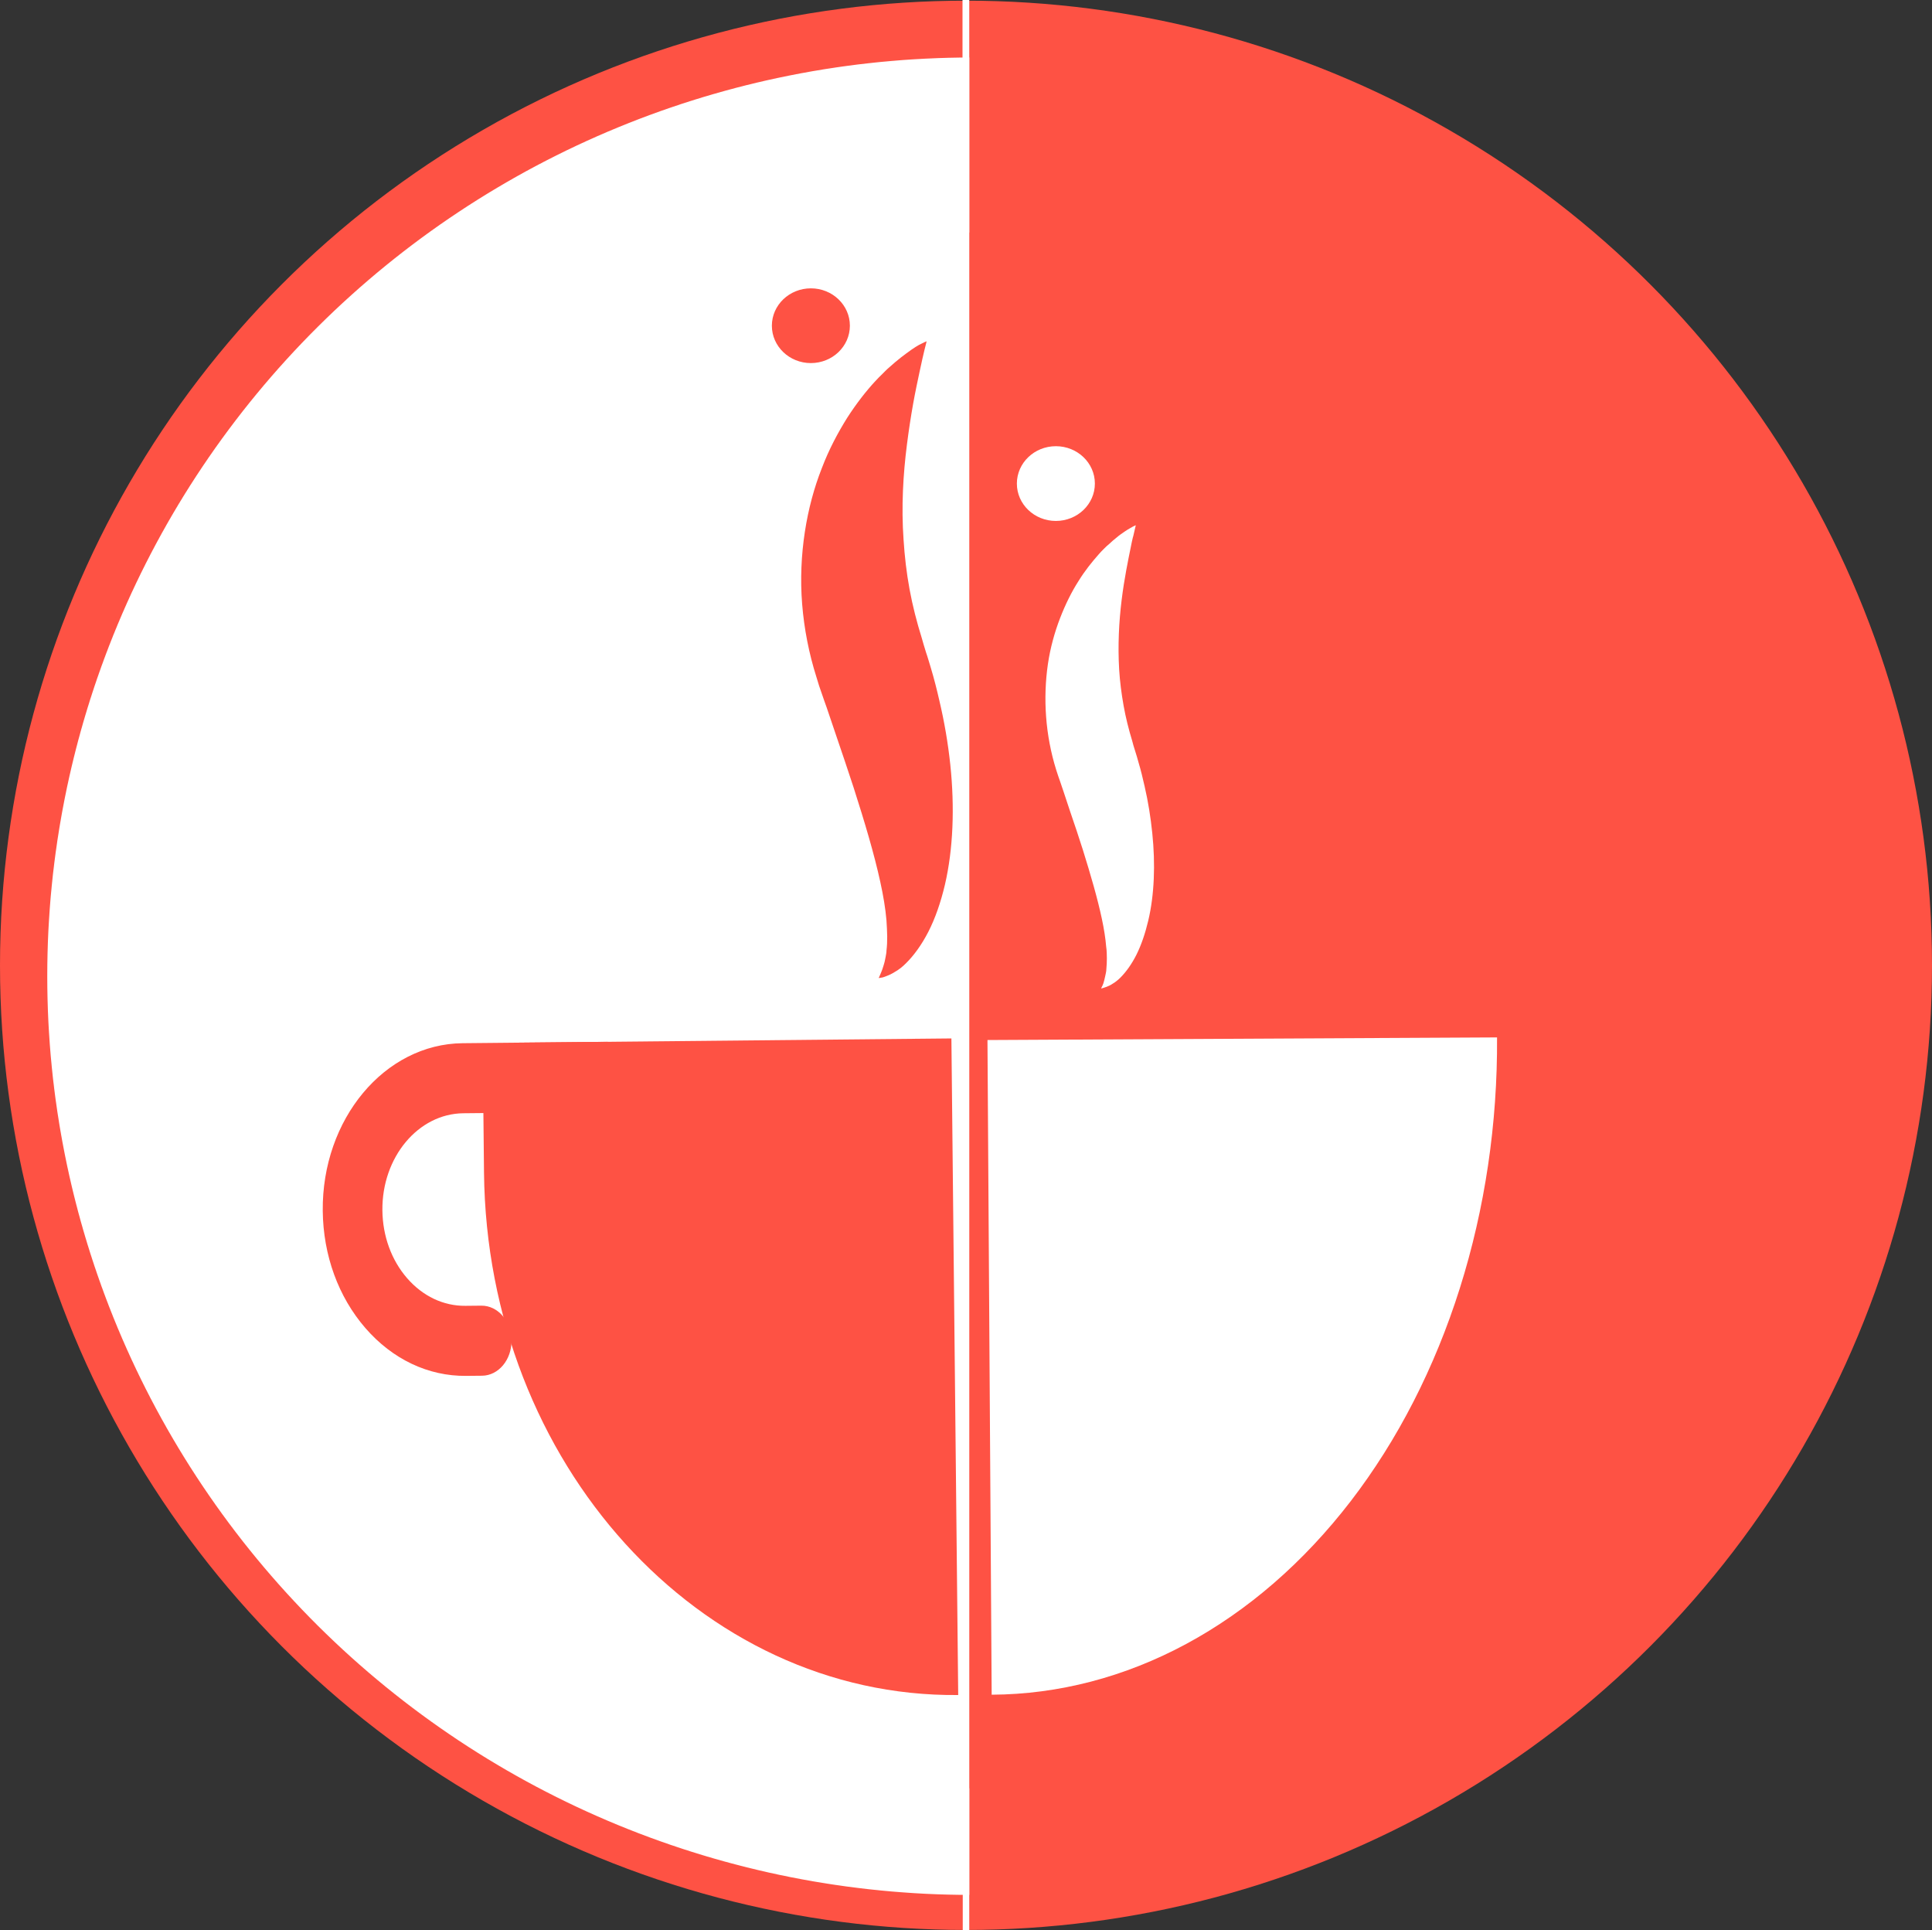 <svg width="831" height="830" viewBox="0 0 831 830" fill="none" xmlns="http://www.w3.org/2000/svg">
<rect x="0" y="0" width="831" height="830" fill="#333333" stroke="none"/>
<ellipse cx="415.5" cy="415.138" rx="415.5" ry="414.848" fill="#FE5244"/>
<mask id="path-2-inside-1" fill="white">
<path d="M417.916 815.924C312.203 815.924 210.82 774.192 136.07 699.909C61.32 625.626 19.325 524.877 19.325 419.825C19.325 314.774 61.32 214.024 136.07 139.742C210.82 65.459 312.203 23.727 417.916 23.727L417.916 419.825L417.916 815.924Z"/>
</mask>
<path d="M417.916 815.924C312.203 815.924 210.82 774.192 136.07 699.909C61.32 625.626 19.325 524.877 19.325 419.825C19.325 314.774 61.32 214.024 136.07 139.742C210.82 65.459 312.203 23.727 417.916 23.727L417.916 419.825L417.916 815.924Z" fill="white" stroke="#FE5244" stroke-width="2" mask="url(#path-2-inside-1)"/>
<g clip-path="url(#clip0)">
<path d="M200.479 591.7L207.347 591.633C214.432 591.564 220.105 584.765 220.018 576.445C219.932 568.128 214.12 561.437 207.035 561.506L200.167 561.573C190.747 561.665 181.851 557.444 175.109 549.691C168.367 541.934 164.592 531.571 164.477 520.512C164.24 497.678 179.868 478.949 199.309 478.76L261.137 478.157C268.218 478.088 273.894 471.288 273.808 462.968C273.722 454.648 267.906 447.961 260.825 448.03L198.997 448.633C165.409 448.96 138.414 481.315 138.823 520.763C139.021 539.866 145.544 557.771 157.191 571.169C168.832 584.571 184.208 591.859 200.479 591.7V591.7Z" fill="#FE5244"/>
<path d="M223.378 448.395L409.222 446.582L412.148 728.952C300.973 730.037 209.477 629.247 208.182 504.275L207.789 466.281C207.687 456.491 214.67 448.48 223.378 448.395Z" fill="#FE5244"/>
<path d="M488.547 225.889C488.547 225.889 488.307 226.717 487.952 228.371C487.713 229.199 487.598 230.163 487.238 231.267C487.001 232.37 486.643 233.749 486.41 235.127C485.819 238.022 485.111 241.468 484.407 245.327C483.702 249.186 483.002 253.457 482.431 258.14C481.286 267.368 480.771 277.553 481.374 287.865C481.675 292.952 482.349 298.173 483.272 303.392C484.194 308.61 485.487 313.688 487.028 318.763L487.544 320.684L488.314 323.152C488.826 324.661 489.213 326.17 489.728 327.953C490.756 331.383 491.534 334.677 492.314 338.108C493.872 344.834 494.934 351.564 495.624 358.299C497.003 371.629 496.519 384.841 493.905 395.871C492.597 401.387 490.913 406.356 488.847 410.503C486.781 414.65 484.335 417.976 482.003 420.337C480.898 421.448 479.668 422.423 478.681 422.983C477.696 423.681 476.708 424.103 475.967 424.385C475.226 424.668 474.607 424.811 474.236 424.953C473.865 425.094 473.617 425.096 473.617 425.096C473.617 425.096 473.74 424.957 473.86 424.544C474.104 424.129 474.346 423.576 474.587 422.886C474.707 422.472 474.826 422.058 474.946 421.644C475.066 421.23 475.184 420.679 475.302 420.127C475.421 419.576 475.539 419.024 475.658 418.473C475.776 417.922 475.893 417.233 475.886 416.545C475.995 415.168 476.104 413.654 476.088 412.141C476.071 410.49 476.054 408.839 475.787 407.054C475.502 403.48 474.839 399.359 473.927 395.103C472.101 386.454 469.143 376.303 465.807 365.605C464.139 360.256 462.22 354.635 460.301 349.013C459.403 346.133 458.383 343.392 457.485 340.512C456.973 339.003 456.461 337.495 455.949 335.987L455.182 333.793L454.286 331.051C451.976 323.644 450.532 315.955 449.956 308.256C449.38 300.558 449.673 292.852 450.715 285.688C451.757 278.524 453.671 271.765 455.966 265.827C458.262 259.889 460.935 254.498 463.864 249.929C466.67 245.362 469.732 241.618 472.552 238.427C473.287 237.594 473.9 236.9 474.637 236.205C475.374 235.51 475.987 234.816 476.726 234.259C478.077 233.007 479.306 231.895 480.414 231.059C481.52 230.085 482.629 229.386 483.614 228.689C484.599 227.991 485.339 227.571 486.079 227.152C487.681 226.173 488.547 225.889 488.547 225.889Z" fill="white"/>
<path d="M426.542 728.814C455.326 728.667 483.781 721.238 510.282 706.952C536.784 692.667 560.813 671.804 580.998 645.556C601.183 619.307 617.128 588.187 627.924 553.972C638.719 519.756 644.154 483.116 643.916 446.143L424.734 447.268L426.542 728.814Z" fill="white"/>
</g>
<path d="M398.551 146.777C398.551 146.777 398.315 147.995 397.718 150.162C397.481 151.245 397.123 152.599 396.767 154.223C396.412 155.847 396.058 157.606 395.583 159.637C394.756 163.562 393.69 168.434 392.752 173.711C391.814 178.987 390.884 184.939 390.082 191.295C388.475 203.871 387.629 217.926 388.644 232.097C389.089 239.116 389.907 246.266 391.221 253.411C392.536 260.557 394.345 267.562 396.526 274.564L397.298 277.258L398.325 280.624C399.092 282.778 399.609 284.799 400.378 287.222C401.791 291.936 402.955 296.516 403.995 301.098C406.2 310.396 407.785 319.7 408.748 328.874C410.675 347.224 409.993 365.194 406.43 380.49C404.648 388.071 402.239 394.983 399.321 400.684C396.403 406.385 392.978 411.01 389.786 414.148C388.19 415.784 386.59 417.015 385.111 417.84C383.632 418.8 382.397 419.352 381.285 419.768C380.297 420.183 379.432 420.461 378.812 420.467C378.317 420.607 377.945 420.611 377.945 420.611C377.945 420.611 378.066 420.34 378.309 419.797C378.551 419.254 378.915 418.44 379.277 417.491C379.52 416.949 379.638 416.407 379.879 415.73C380.12 415.052 380.239 414.511 380.478 413.698C380.595 413.022 380.835 412.209 380.951 411.397C381.066 410.586 381.306 409.773 381.296 408.828C381.525 406.935 381.628 404.908 381.605 402.747C381.581 400.451 381.434 398.157 381.284 395.727C380.861 390.734 379.935 385.206 378.633 379.276C376.028 367.281 371.917 353.545 367.174 338.734C364.74 331.33 362.18 323.656 359.495 315.849C358.214 311.944 356.809 308.041 355.528 304.137C354.763 302.119 354.122 300.099 353.355 297.946L352.332 294.984L351.177 291.214C347.971 281.115 345.876 270.466 345.022 259.805C344.167 249.143 344.678 238.603 346.188 228.729C347.698 218.855 350.208 209.647 353.471 201.376C356.61 193.107 360.505 185.911 364.409 179.66C368.438 173.408 372.6 168.1 376.525 163.874C377.506 162.784 378.489 161.829 379.471 160.874C380.454 159.919 381.312 158.966 382.296 158.146C384.139 156.507 385.86 155.004 387.46 153.773C389.06 152.542 390.537 151.447 391.891 150.489C393.246 149.53 394.355 148.844 395.342 148.294C397.439 147.193 398.551 146.777 398.551 146.777Z" fill="#FE5244"/>
<path d="M365.555 140.072C365.554 148.948 358.042 156.144 348.776 156.145C339.511 156.146 332.001 148.952 332.002 140.076C332.003 131.2 339.515 124.003 348.781 124.002C358.046 124.001 365.556 131.196 365.555 140.072Z" fill="#FE5244"/>
<path d="M470.933 207.961C470.932 216.837 463.42 224.033 454.155 224.034C444.889 224.035 437.379 216.841 437.38 207.965C437.382 199.089 444.894 191.892 454.159 191.891C463.424 191.89 470.934 199.085 470.933 207.961Z" fill="white"/>
<line x1="415.45" y1="6.33815e-08" x2="415.45" y2="100" stroke="white" stroke-width="2.9"/>
<path d="M415.5 769.062L415.5 830" stroke="white" stroke-width="2.8"/>
<defs>
<clipPath id="clip0">
<rect width="545.783" height="676.451" fill="white" transform="matrix(-1 0.01 0.01 1 680.757 146.475)"/>
</clipPath>
</defs>
</svg>
